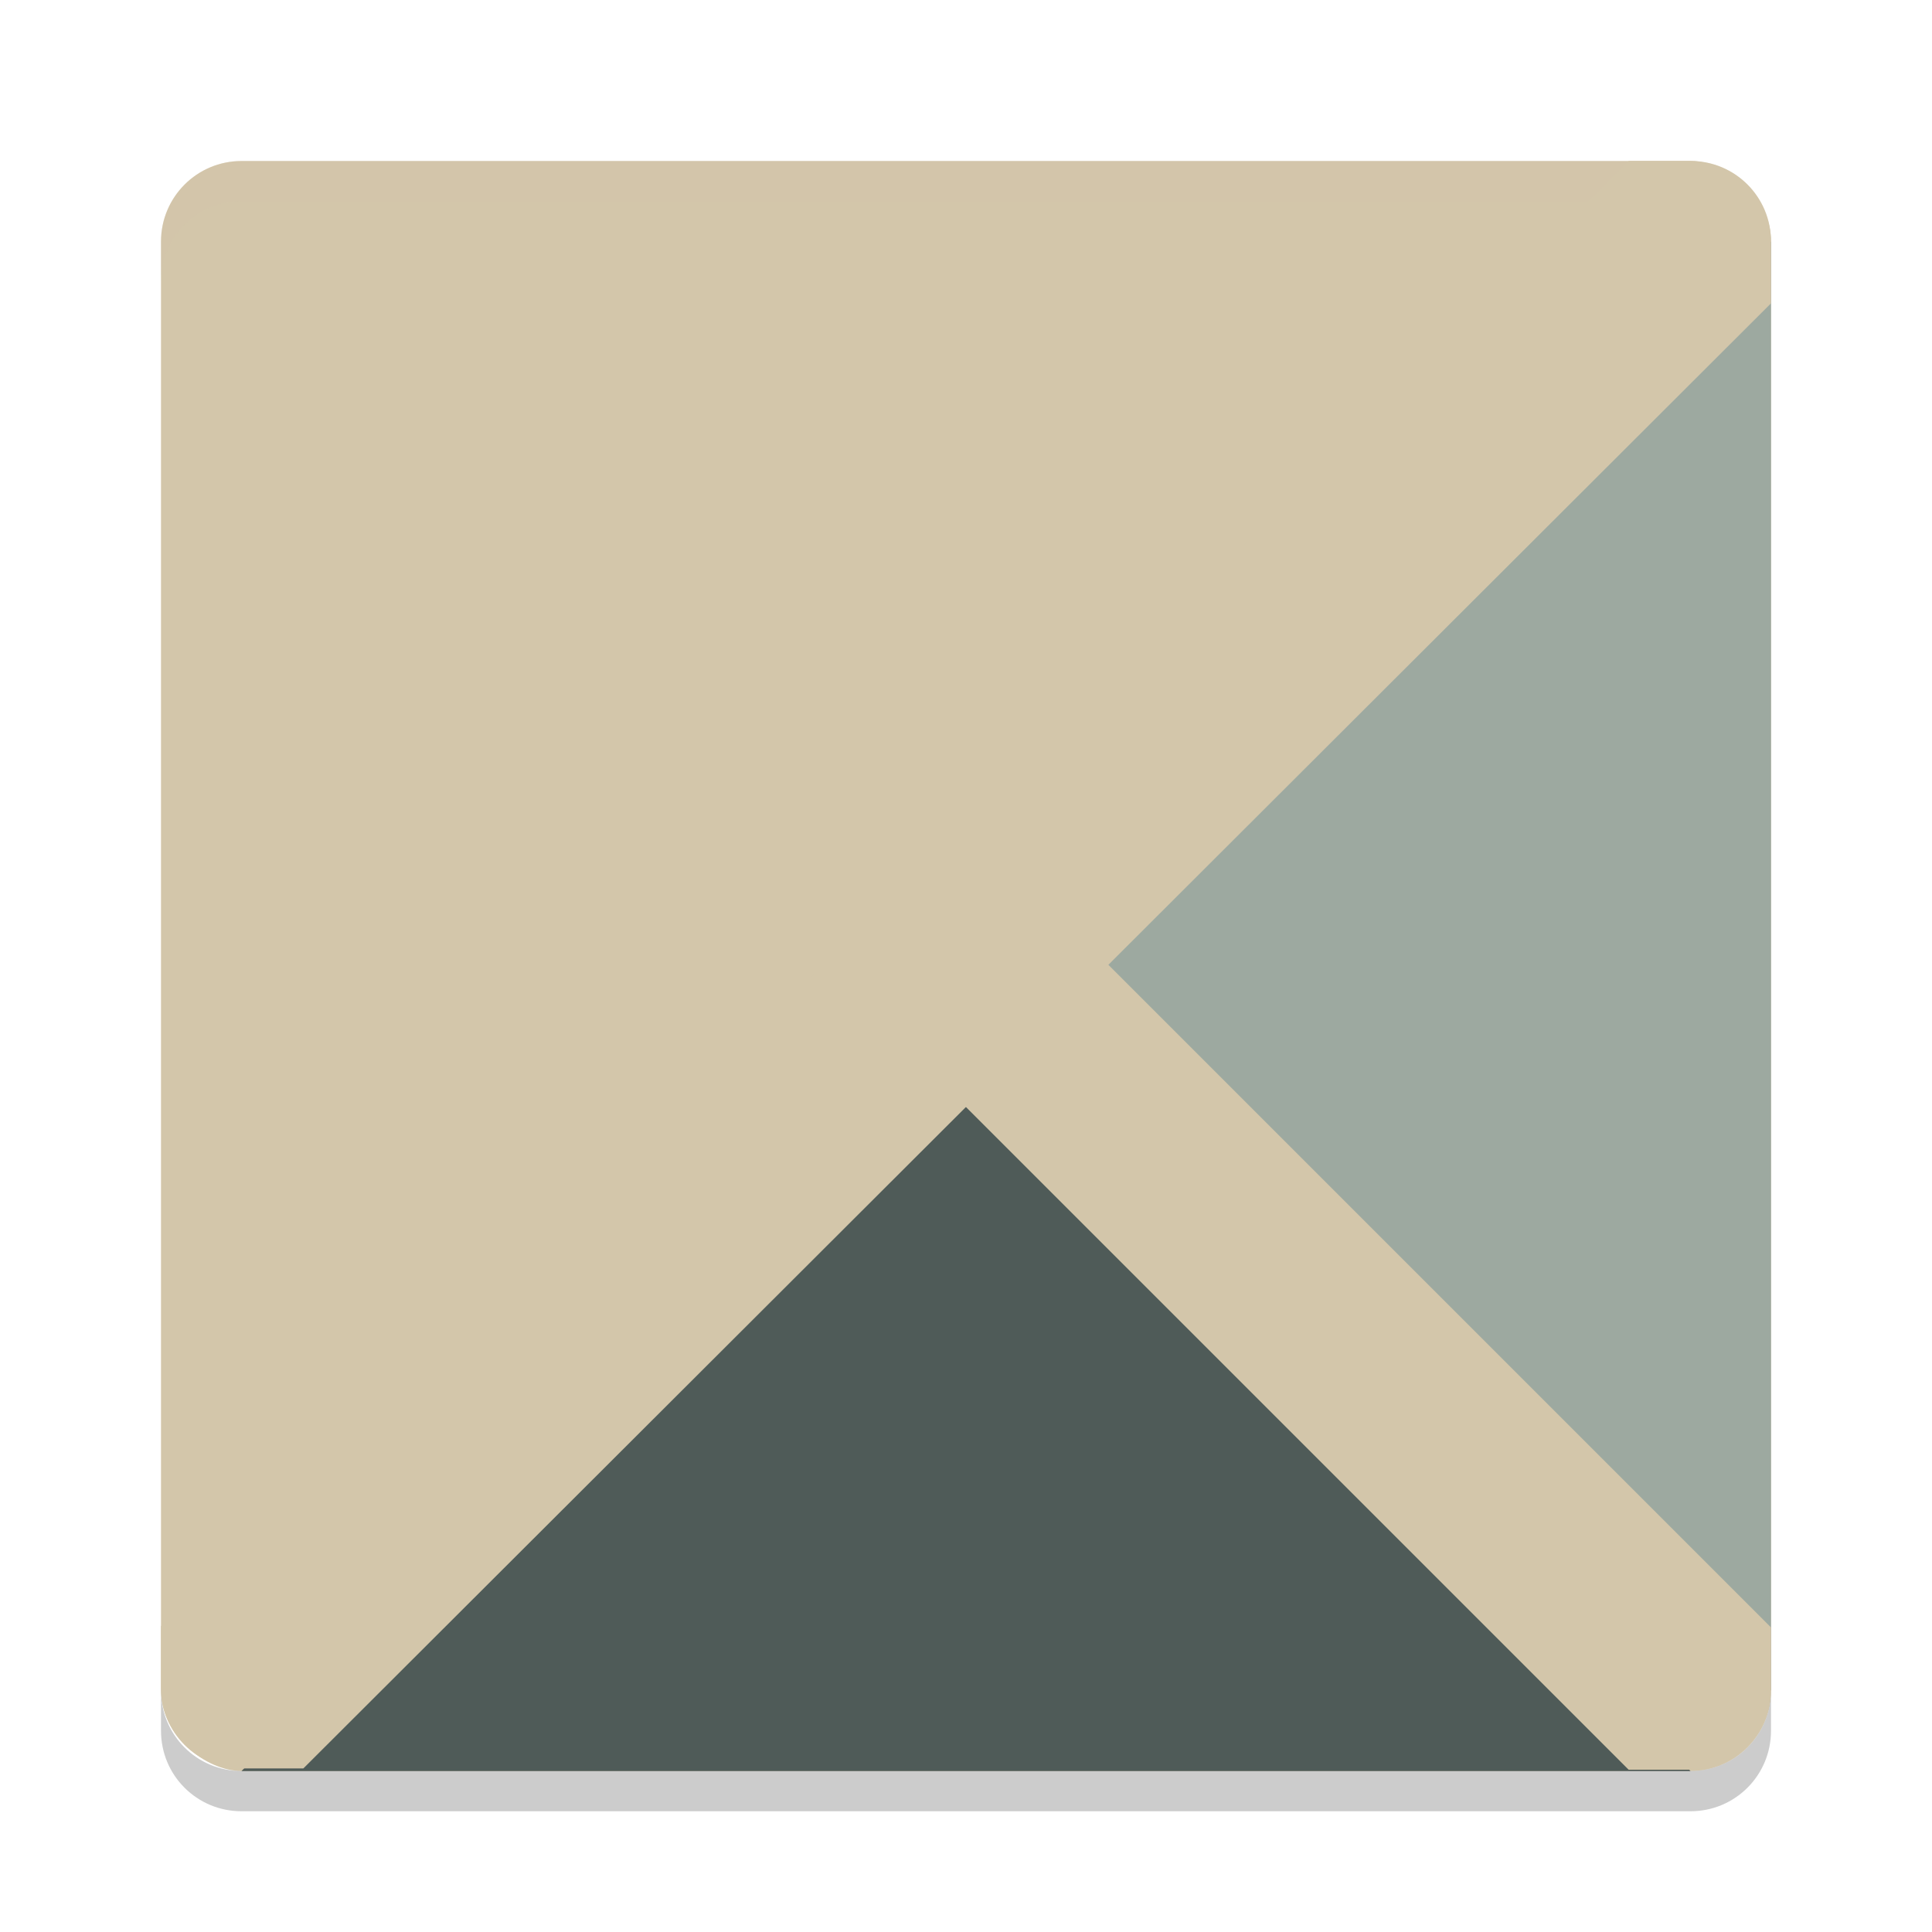 <svg xmlns="http://www.w3.org/2000/svg" width="24" height="24" version="1.1" viewBox="0 0 48 48">
 <rect style="fill:#d3c6aa" width="40" height="40" x="-44" y="-44" rx="2" ry="2" transform="matrix(0,-1,-1,0,0,0)"/>
 <path style="opacity:0.2;fill:#d3c6aa" d="m 6,4.001 c -1.108,0 -2,0.892 -2,2 l 0,1 c 0,-1.108 0.892,-2 2,-2 l 36,0 c 1.108,0 2,0.892 2,2 l 0,-1 c 0,-1.108 -0.892,-2 -2,-2 l -36,0 z"/>
 <path style="fill:#4f5b58;fill-rule:evenodd" d="m 6,44.001 18,-18 18,18 z"/>
 <path style="fill:#9da9a0;fill-rule:evenodd" d="m 44,42.001 -18,-18 18,-18 z"/>
 <path style="fill:#d3c6aa;fill-rule:evenodd" d="m 25.768,22.201 -3.535,3.537 18.23,18.23 1.537,0 c 1.108,0 2,-0.892 2,-2 l 0,-1.535 -18.232,-18.232 z"/>
 <path style="fill:#d3c6aa;fill-rule:evenodd" d="M 40.465,4.001 4,40.401 4,41.936 c 0,1.108 0.892,2 2,2 l 1.537,0 36.463,-36.4 0,-1.537 c 0,-1.108 -0.892,-2 -2,-2 l -1.535,0 z"/>
 <path style="opacity:0.2" d="m 6,45 c -1.108,0 -2,-0.892 -2,-2 l 0,-1 c 0,1.108 0.892,2 2,2 l 36,0 c 1.108,0 2,-0.892 2,-2 l 0,1 c 0,1.108 -0.892,2 -2,2 l -36,0 z"/>
</svg>
